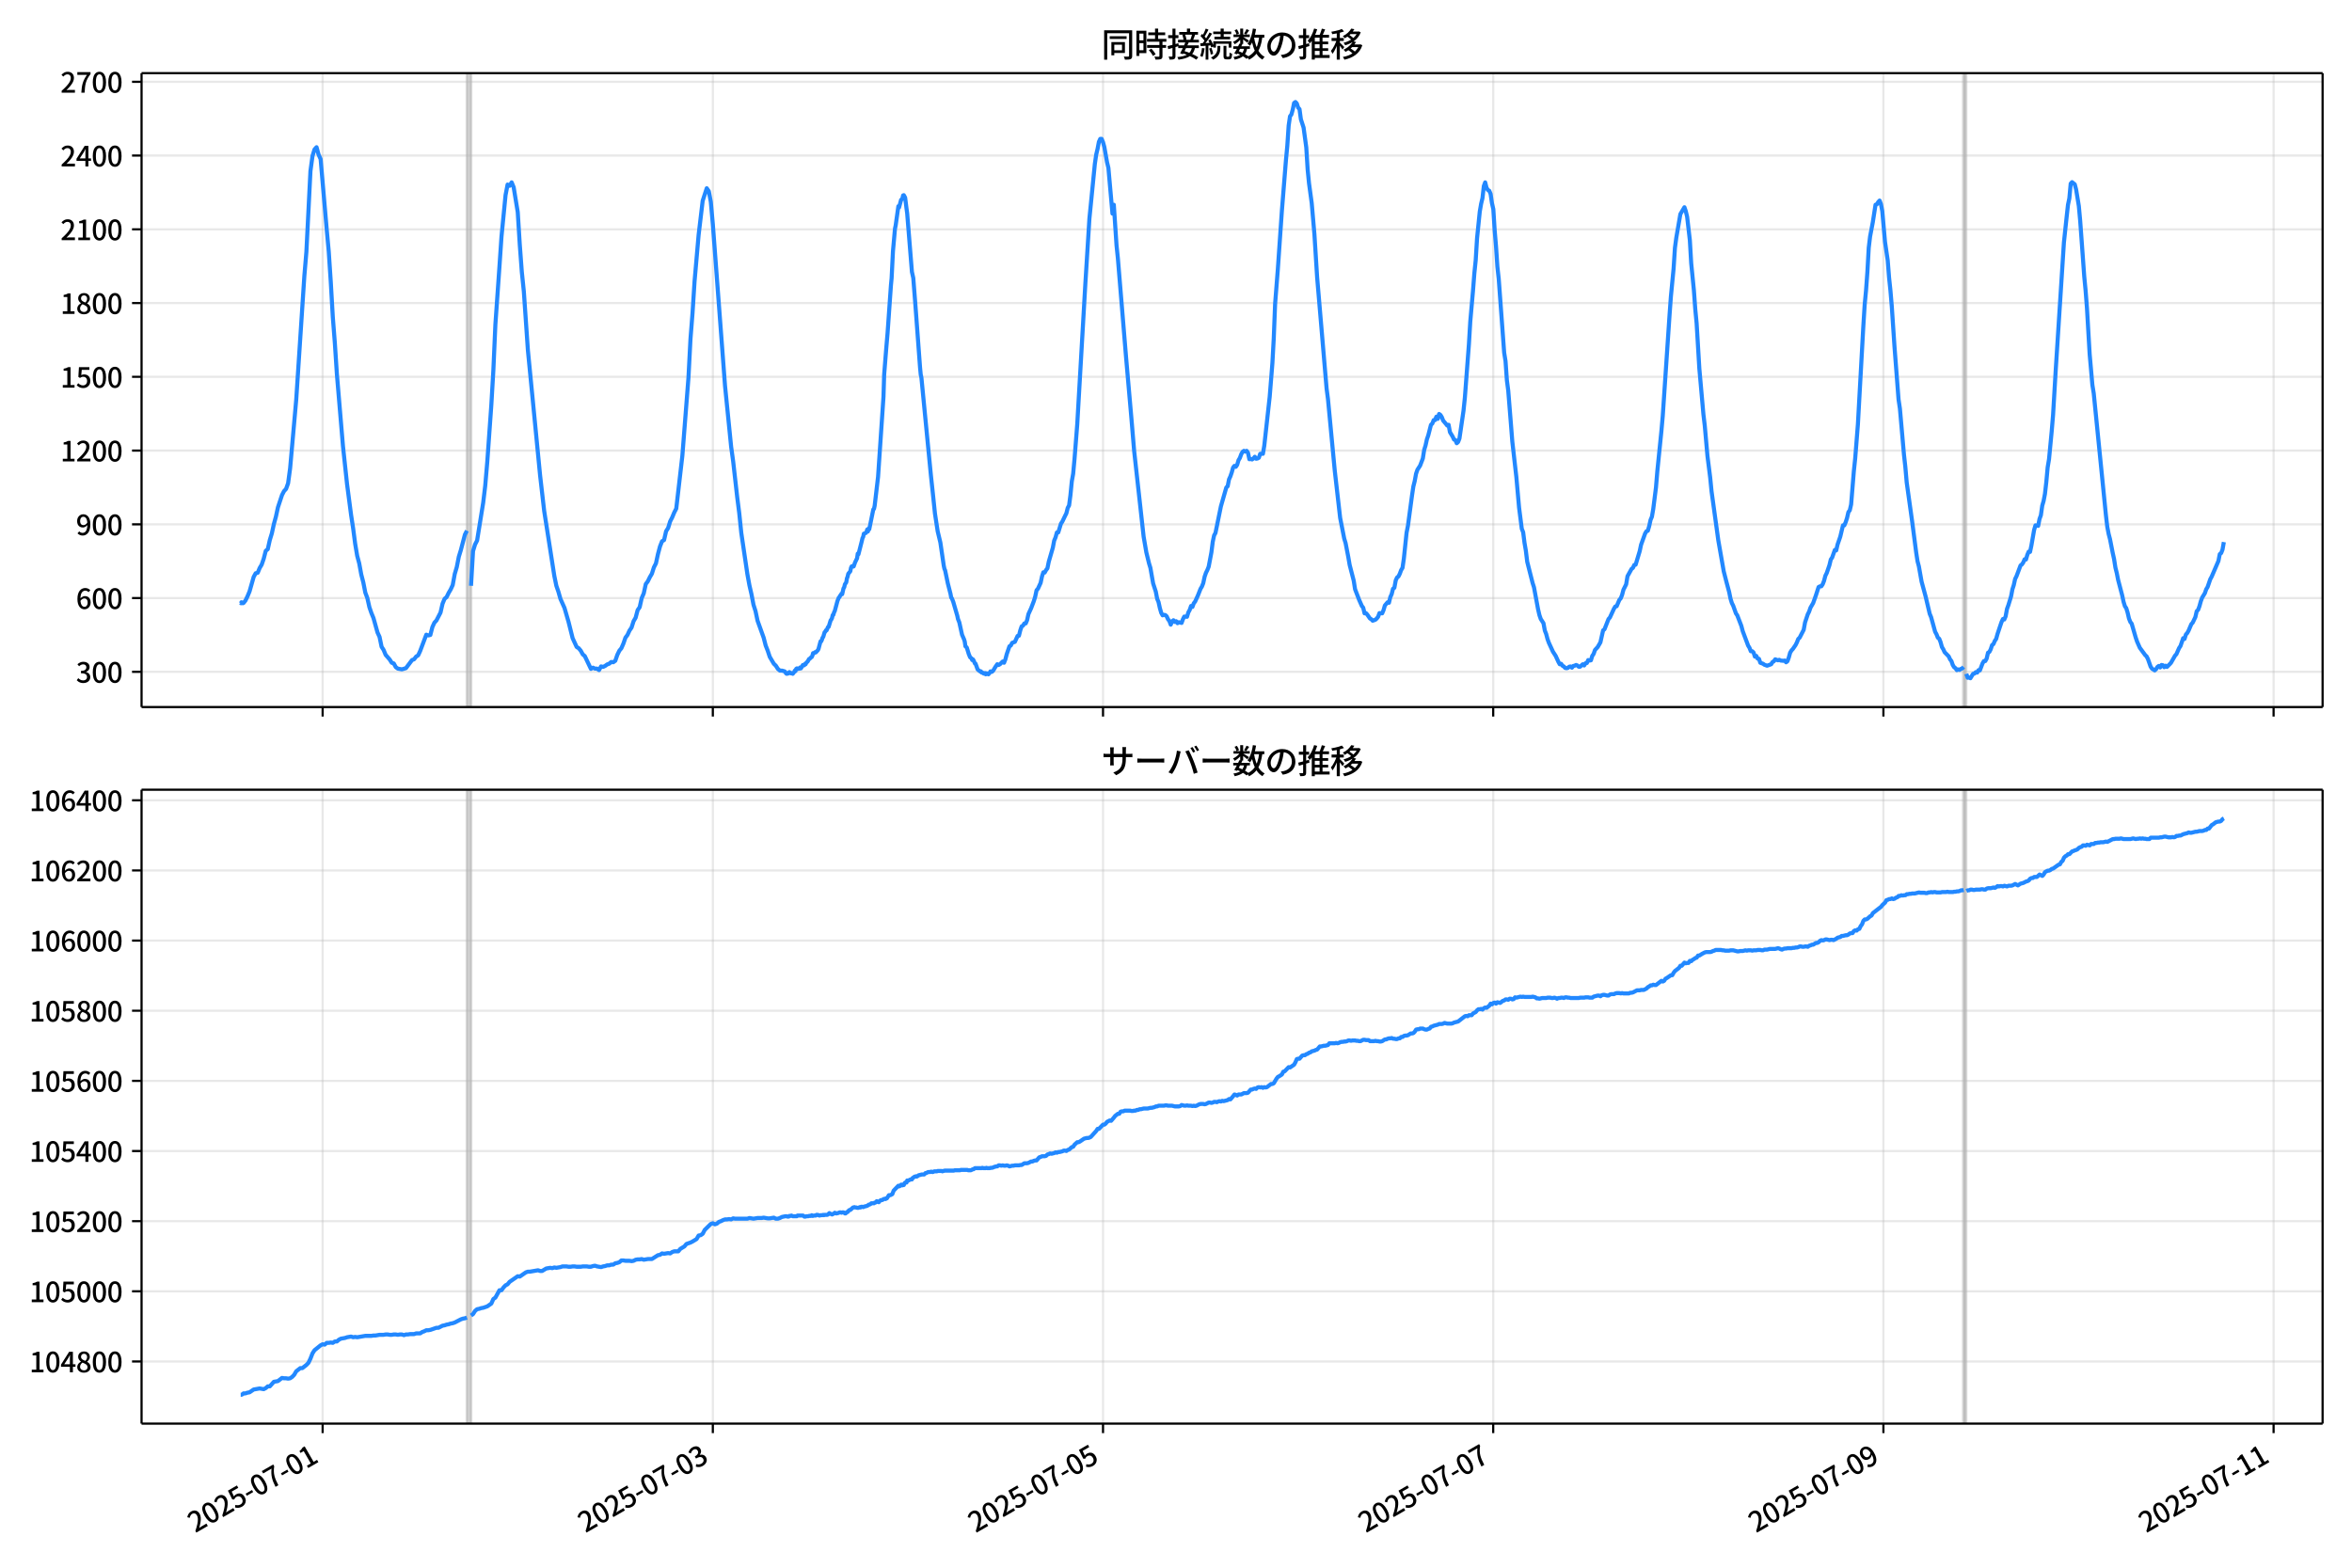 <!DOCTYPE svg  PUBLIC '-//W3C//DTD SVG 1.1//EN'  'http://www.w3.org/Graphics/SVG/1.1/DTD/svg11.dtd'>
<svg version="1.1" viewBox="0 0 864 576" xmlns="http://www.w3.org/2000/svg" xmlns:xlink="http://www.w3.org/1999/xlink">
 <defs>
  <style type="text/css">*{stroke-linejoin: round; stroke-linecap: butt}</style>
 </defs>
 <g id="aa">
  <g id="ab">
   <path d="m0 576h864v-576h-864z" fill="#fff"/>
  </g>
  <g id="ac">
   <g id="ad">
    <path d="m52 259.78h801.2v-232.9h-801.2z" fill="#fff"/>
   </g>
   <g id="ae">
    <path d="m171.53 259.78h1.493v-232.9h-1.493z" clip-path="url(#c)" fill="#808080" opacity=".3" stroke="#808080"/>
   </g>
   <g id="af">
    <path d="m721.23 259.78h.995v-232.9h-.995z" clip-path="url(#c)" fill="#808080" opacity=".3" stroke="#808080"/>
   </g>
   <g id="ag">
    <g id="ah">
     <g id="ai">
      <path d="m118.52 259.78v-232.9" clip-path="url(#c)" fill="none" stroke="#b0b0b0" stroke-linecap="square" stroke-opacity=".3" stroke-width=".8"/>
     </g>
     <g id="aj">
      <defs>
       <path id="h" d="m0 0v3.5" stroke="#000" stroke-width=".8"/>
      </defs>
      <use x="118.521" y="259.778" stroke="#000000" stroke-width=".8" xlink:href="#h"/>
     </g>
    </g>
    <g id="ak">
     <g id="al">
      <path d="m261.86 259.78v-232.9" clip-path="url(#c)" fill="none" stroke="#b0b0b0" stroke-linecap="square" stroke-opacity=".3" stroke-width=".8"/>
     </g>
     <g id="am">
      <use x="261.856" y="259.778" stroke="#000000" stroke-width=".8" xlink:href="#h"/>
     </g>
    </g>
    <g id="an">
     <g id="ao">
      <path d="m405.19 259.78v-232.9" clip-path="url(#c)" fill="none" stroke="#b0b0b0" stroke-linecap="square" stroke-opacity=".3" stroke-width=".8"/>
     </g>
     <g id="ap">
      <use x="405.191" y="259.778" stroke="#000000" stroke-width=".8" xlink:href="#h"/>
     </g>
    </g>
    <g id="aq">
     <g id="ar">
      <path d="m548.53 259.78v-232.9" clip-path="url(#c)" fill="none" stroke="#b0b0b0" stroke-linecap="square" stroke-opacity=".3" stroke-width=".8"/>
     </g>
     <g id="as">
      <use x="548.526" y="259.778" stroke="#000000" stroke-width=".8" xlink:href="#h"/>
     </g>
    </g>
    <g id="at">
     <g id="au">
      <path d="m691.86 259.78v-232.9" clip-path="url(#c)" fill="none" stroke="#b0b0b0" stroke-linecap="square" stroke-opacity=".3" stroke-width=".8"/>
     </g>
     <g id="av">
      <use x="691.861" y="259.778" stroke="#000000" stroke-width=".8" xlink:href="#h"/>
     </g>
    </g>
    <g id="aw">
     <g id="ax">
      <path d="m835.2 259.78v-232.9" clip-path="url(#c)" fill="none" stroke="#b0b0b0" stroke-linecap="square" stroke-opacity=".3" stroke-width=".8"/>
     </g>
     <g id="ay">
      <use x="835.196" y="259.778" stroke="#000000" stroke-width=".8" xlink:href="#h"/>
     </g>
    </g>
   </g>
   <g id="az">
    <g id="ba">
     <g id="bb">
      <path d="m52 246.84h801.2" clip-path="url(#c)" fill="none" stroke="#b0b0b0" stroke-linecap="square" stroke-opacity=".3" stroke-width=".8"/>
     </g>
     <g id="bc">
      <defs>
       <path id="d" d="m0 0h-3.5" stroke="#000" stroke-width=".8"/>
      </defs>
      <use x="52" y="246.843" stroke="#000000" stroke-width=".8" xlink:href="#d"/>
     </g>
     <g id="bd">
      <!-- 300 -->
      <g transform="translate(27.9 250.83) scale(.1 -.1)">
       <defs>
        <path id="r" transform="scale(.016)" d="m1715-90q-371 0-656 90t-503 240q-217 150-377 323l359 474q211-205 479-359 269-153 634-153 269 0 467 92 199 93 311 266t112 423q0 256-125 451t-429 300q-304 106-835 106v551q467 0 732 105 266 106 384 291 119 186 119 423 0 307-192 489-192 183-531 183-269 0-503-119-233-118-438-316l-384 460q282 256 614 413 333 157 737 157 422 0 748-144 327-144 512-413 186-269 186-659 0-403-221-685-221-281-592-422v-26q269-70 490-227t349-400 128-557q0-422-215-726-214-304-573-468-358-163-787-163z"/>
        <path id="a" transform="scale(.016)" d="m1830-90q-460 0-806 275-346 276-535 823-188 547-188 1366 0 820 188 1357 189 538 535 803 346 266 806 266 461 0 800-269 340-269 528-803 189-534 189-1354 0-819-189-1366-188-547-528-823-339-275-800-275zm0 589q237 0 422 185 186 186 288 599 103 413 103 1091 0 679-103 1082-102 403-288 582-185 180-422 180-236 0-422-180-186-179-292-582-105-403-105-1082 0-678 105-1091 106-413 292-599 186-185 422-185z"/>
       </defs>
       <use xlink:href="#r"/>
       <use transform="translate(57)" xlink:href="#a"/>
       <use transform="translate(114)" xlink:href="#a"/>
      </g>
     </g>
    </g>
    <g id="be">
     <g id="bf">
      <path d="m52 219.75h801.2" clip-path="url(#c)" fill="none" stroke="#b0b0b0" stroke-linecap="square" stroke-opacity=".3" stroke-width=".8"/>
     </g>
     <g id="bg">
      <use x="52" y="219.745" stroke="#000000" stroke-width=".8" xlink:href="#d"/>
     </g>
     <g id="bh">
      <!-- 600 -->
      <g transform="translate(27.9 223.73) scale(.1 -.1)">
       <defs>
        <path id="k" transform="scale(.016)" d="m1971-90q-339 0-634 144-294 144-518 435-224 292-352 733-128 442-128 1044 0 678 147 1161 148 483 397 784 250 301 570 445t665 144q397 0 688-147 292-147 490-359l-403-448q-128 154-327 253-198 99-409 99-307 0-567-182-259-182-413-605-153-422-153-1145 0-608 115-1002t326-589q212-195 493-195 212 0 375 121 163 122 259 343t96 522q0 300-90 511-89 212-259 320-169 109-419 109-211 0-451-134t-458-461l-25 538q134 192 313 323t374 201q196 71 375 71 397 0 694-163 298-163 467-490 170-326 170-825 0-468-195-817-195-348-512-544-317-195-701-195z"/>
       </defs>
       <use xlink:href="#k"/>
       <use transform="translate(57)" xlink:href="#a"/>
       <use transform="translate(114)" xlink:href="#a"/>
      </g>
     </g>
    </g>
    <g id="bi">
     <g id="bj">
      <path d="m52 192.65h801.2" clip-path="url(#c)" fill="none" stroke="#b0b0b0" stroke-linecap="square" stroke-opacity=".3" stroke-width=".8"/>
     </g>
     <g id="bk">
      <use x="52" y="192.647" stroke="#000000" stroke-width=".8" xlink:href="#d"/>
     </g>
     <g id="bl">
      <!-- 900 -->
      <g transform="translate(27.9 196.63) scale(.1 -.1)">
       <defs>
        <path id="q" transform="scale(.016)" d="m1562-90q-410 0-708 150-297 151-502 356l403 461q141-160 346-256t422-96q224 0 425 102 202 103 352 333 151 230 237 614 87 384 87 941 0 589-115 970t-323 563-496 182q-205 0-372-118-166-118-262-336t-96-525q0-301 86-512 87-211 259-323 173-112 417-112 224 0 460 141 237 141 448 461l32-544q-134-180-313-314t-371-208-384-74q-391 0-689 166-297 167-467 496-169 330-169 823 0 467 195 816t515 541 698 192q339 0 636-138 298-137 519-419 221-281 349-710t128-1018q0-691-141-1187t-391-807q-249-310-563-461-313-150-652-150z"/>
       </defs>
       <use xlink:href="#q"/>
       <use transform="translate(57)" xlink:href="#a"/>
       <use transform="translate(114)" xlink:href="#a"/>
      </g>
     </g>
    </g>
    <g id="bm">
     <g id="bn">
      <path d="m52 165.55h801.2" clip-path="url(#c)" fill="none" stroke="#b0b0b0" stroke-linecap="square" stroke-opacity=".3" stroke-width=".8"/>
     </g>
     <g id="bo">
      <use x="52" y="165.549" stroke="#000000" stroke-width=".8" xlink:href="#d"/>
     </g>
     <g id="bp">
      <!-- 1200 -->
      <g transform="translate(22.2 169.53) scale(.1 -.1)">
       <defs>
        <path id="f" transform="scale(.016)" d="m544 0v608h1037v3277h-845v467q333 58 579 147 247 90 451 218h557v-4109h915v-608h-2694z"/>
        <path id="e" transform="scale(.016)" d="m282 0v429q697 621 1164 1136 468 515 701 956 234 442 234 826 0 256-87 451-86 196-262 301-176 106-445 106-275 0-506-151-230-150-422-368l-416 410q301 333 637 518 336 186 803 186 429 0 749-176t496-493 176-745q0-455-224-919t-615-935q-390-470-889-950 186 20 394 36t374 16h1184v-634h-3046z"/>
       </defs>
       <use xlink:href="#f"/>
       <use transform="translate(57)" xlink:href="#e"/>
       <use transform="translate(114)" xlink:href="#a"/>
       <use transform="translate(171)" xlink:href="#a"/>
      </g>
     </g>
    </g>
    <g id="bq">
     <g id="br">
      <path d="m52 138.45h801.2" clip-path="url(#c)" fill="none" stroke="#b0b0b0" stroke-linecap="square" stroke-opacity=".3" stroke-width=".8"/>
     </g>
     <g id="bs">
      <use x="52" y="138.451" stroke="#000000" stroke-width=".8" xlink:href="#d"/>
     </g>
     <g id="bt">
      <!-- 1500 -->
      <g transform="translate(22.2 142.44) scale(.1 -.1)">
       <defs>
        <path id="g" transform="scale(.016)" d="m1715-90q-365 0-653 90t-506 237q-217 147-383 307l352 480q134-134 294-246t361-183q202-70 452-70 262 0 473 118 212 119 333 346 122 227 122 541 0 460-247 716-246 256-649 256-224 0-384-64t-365-198l-365 237 141 2240h2387v-627h-1747l-109-1204q154 77 307 118 154 42 340 42 397 0 723-160t518-490q192-329 192-847 0-519-224-887t-586-560q-361-192-777-192z"/>
       </defs>
       <use xlink:href="#f"/>
       <use transform="translate(57)" xlink:href="#g"/>
       <use transform="translate(114)" xlink:href="#a"/>
       <use transform="translate(171)" xlink:href="#a"/>
      </g>
     </g>
    </g>
    <g id="bu">
     <g id="bv">
      <path d="m52 111.35h801.2" clip-path="url(#c)" fill="none" stroke="#b0b0b0" stroke-linecap="square" stroke-opacity=".3" stroke-width=".8"/>
     </g>
     <g id="bw">
      <use x="52" y="111.353" stroke="#000000" stroke-width=".8" xlink:href="#d"/>
     </g>
     <g id="bx">
      <!-- 1800 -->
      <g transform="translate(22.2 115.34) scale(.1 -.1)">
       <defs>
        <path id="m" transform="scale(.016)" d="m1830-90q-441 0-787 163-345 164-547 448-202 285-202 650 0 314 122 557t314 419 403 291v32q-256 186-442 458-185 272-185 643 0 365 176 640t480 425q304 151 694 151 410 0 704-160t457-439q164-278 164-649 0-237-96-448t-234-381q-137-169-291-278v-32q218-115 397-285 179-169 288-406t109-557q0-346-189-628-189-281-532-448-342-166-803-166zm314 2708q205 198 310 419 106 221 106 464 0 211-83 384t-247 272q-163 99-393 99-288 0-480-183-192-182-192-502 0-256 134-429 135-172 359-294t486-230zm-294-2170q236 0 418 89 183 90 285 253 103 164 103 388 0 211-90 367-89 157-246 272-157 116-368 215t-454 195q-244-173-398-426-153-252-153-553 0-237 118-416 119-179 324-282 205-102 461-102z"/>
       </defs>
       <use xlink:href="#f"/>
       <use transform="translate(57)" xlink:href="#m"/>
       <use transform="translate(114)" xlink:href="#a"/>
       <use transform="translate(171)" xlink:href="#a"/>
      </g>
     </g>
    </g>
    <g id="by">
     <g id="bz">
      <path d="m52 84.255h801.2" clip-path="url(#c)" fill="none" stroke="#b0b0b0" stroke-linecap="square" stroke-opacity=".3" stroke-width=".8"/>
     </g>
     <g id="ca">
      <use x="52" y="84.255" stroke="#000000" stroke-width=".8" xlink:href="#d"/>
     </g>
     <g id="cb">
      <!-- 2100 -->
      <g transform="translate(22.2 88.241) scale(.1 -.1)">
       <use xlink:href="#e"/>
       <use transform="translate(57)" xlink:href="#f"/>
       <use transform="translate(114)" xlink:href="#a"/>
       <use transform="translate(171)" xlink:href="#a"/>
      </g>
     </g>
    </g>
    <g id="cc">
     <g id="cd">
      <path d="m52 57.157h801.2" clip-path="url(#c)" fill="none" stroke="#b0b0b0" stroke-linecap="square" stroke-opacity=".3" stroke-width=".8"/>
     </g>
     <g id="ce">
      <use x="52" y="57.157" stroke="#000000" stroke-width=".8" xlink:href="#d"/>
     </g>
     <g id="cf">
      <!-- 2400 -->
      <g transform="translate(22.2 61.143) scale(.1 -.1)">
       <defs>
        <path id="l" transform="scale(.016)" d="m2170 0v3072q0 192 12 457 13 266 20 458h-26q-90-179-183-365-92-185-195-364l-921-1415h2579v-576h-3328v493l1875 2957h858v-4717h-691z"/>
       </defs>
       <use xlink:href="#e"/>
       <use transform="translate(57)" xlink:href="#l"/>
       <use transform="translate(114)" xlink:href="#a"/>
       <use transform="translate(171)" xlink:href="#a"/>
      </g>
     </g>
    </g>
    <g id="cg">
     <g id="ch">
      <path d="m52 30.059h801.2" clip-path="url(#c)" fill="none" stroke="#b0b0b0" stroke-linecap="square" stroke-opacity=".3" stroke-width=".8"/>
     </g>
     <g id="ci">
      <use x="52" y="30.059" stroke="#000000" stroke-width=".8" xlink:href="#d"/>
     </g>
     <g id="cj">
      <!-- 2700 -->
      <g transform="translate(22.2 34.045) scale(.1 -.1)">
       <defs>
        <path id="j" transform="scale(.016)" d="m1235 0q32 646 109 1187t224 1024 384 941 576 938h-2208v627h3027v-455q-409-512-665-989-256-476-397-969t-205-1053-90-1251h-755z"/>
       </defs>
       <use xlink:href="#e"/>
       <use transform="translate(57)" xlink:href="#j"/>
       <use transform="translate(114)" xlink:href="#a"/>
       <use transform="translate(171)" xlink:href="#a"/>
      </g>
     </g>
    </g>
   </g>
   <g id="ck">
    <path d="m88.418 221.46.142.181.125-.361.518.361.264-.09.704-.903.745-1.536.749-1.806 1.519-5.329.743-1.355.748-.181.703-1.716.747-1.265.747-2.168.747-2.89.747-.632.747-3.342.747-2.439.747-3.432.747-2.71.747-3.432 1.493-4.516.747-1.445.747-.813.747-2.078.747-5.51 2.24-25.201 2.986-45.434.747-8.852 1.493-29.717.747-5.51.747-2.439.747-.813.747 2.71.747 1.626 2.24 25.833.747 8.129.747 11.2.747 12.917.747 9.484.747 11.381 2.24 26.556 1.493 13.91 1.493 11.381.747 4.878.747 5.691.747 4.426.747 2.8.747 4.065.747 2.89.747 3.794.747 1.987.747 3.342.747 2.168.747 1.806 1.493 5.329.747 1.626.747 3.613.747 1.174.747 1.806 1.493 1.716.747 1.174.747.271.747 1.355.747.542 1.493.271 1.493-.452 2.24-2.981.747-.271.747-.994.747-.452.747-1.626 2.24-5.962.747.271.747-.181.747-2.89.747-1.626.747-.813 1.493-2.89.747-3.252.747-1.806.747-.632.747-1.536.747-1.265.747-1.626.747-4.065.747-2.529.747-3.794.747-2.439 1.493-5.691.747-1.445m1.493 20.233.747-12.736.747-2.439.747-1.445 2.24-13.91.747-6.232.747-8.671 1.493-20.956.747-12.736.747-16.891 1.493-21.227.747-11.02 1.493-15.265.747-3.884.747.452.747-1.265.747 1.806 1.493 9.123.747 11.923.747 10.026.747 7.226 1.493 21.588 4.479 45.976 1.493 13.007 3.733 23.937.747 3.613.747 2.168.747 2.619 1.493 3.342 1.493 5.149 1.493 5.962 1.493 3.252.747.452.747.903.747 1.355.747.632 2.24 4.697.747-.452.747.361h.747l.747.542.747-1.355.747.181.747-.361.747-.542.747-.271.747-.632.747.09.747-.542.747-2.168.747-1.536.747-.903.747-1.716.747-2.168.747-.994.747-1.626.747-1.084.747-2.349.747-1.265.747-2.8.747-1.084.747-3.342.747-1.716.747-3.432.747-.994.747-1.536.747-1.265.747-2.349.747-1.445.747-3.432.747-2.8.747-1.897.747-.452.747-3.252.747-1.174.747-2.439.747-1.445.747-1.806.747-1.445 2.24-19.42 2.24-28.633.747-14.272.747-9.484.747-11.652 1.493-17.072 1.493-12.555 1.493-4.607.747 1.084.747 3.884.747 8.31 4.479 59.344 2.24 22.311.747 5.42 1.493 13.188.747 5.871.747 7.226 2.24 15.175.747 4.065.747 3.252.747 3.884.747 2.349.747 3.523 2.24 6.232.747 2.89.747 1.897.747 2.258 1.493 2.529.747.723.747 1.174.747.632h.747l.995.271.249.271.249.452.249.181.498-.09.498-.542.498.452.249-.09.498.271.498-.632.249-.542.249.181.249-.813.249-.181h.249l.249.181.249-.181.249.09.249-.452.249.361.747-1.265.249.181.249-.09.249-.452.249.09.249-.542.498-.452.498-.903.249-.09.498-.542.249-.09.249-.542.249-.903.249.09.498-.452.249.09.747-.813.249-.452.747-2.8h.249l.249-.542.249-.813.249-.271.498-1.716.249-.181.249-.542h.249l.498-1.174.249-.09.747-2.439.249-.271.249-.542.249-1.084.249-.09.249-.903.249-.452.995-3.703.498-1.265.249-.181.249-.542.249-.271.249-.452.249.181.498-2.168.249-.361.249-1.084.498-.723.249-1.445.249-.632.249-1.084.747-.903.249-1.265.249-.542.249-.09.249.181.249-.09.498-1.445.747-1.536.249-1.716.249.271 1.244-4.878.249-1.084.249-.452.249-1.174.747-.271.249-.452.249-.813.249.723.249-1.084.249.271 1.493-7.316.249-.181.249-1.174 1.244-10.568 1.991-29.446.249-8.129.747-9.394.498-5.781 1.244-17.614.249-2.619.498-9.936.747-8.31.249-1.174.995-7.045.249.452.747-2.8.249-.181.249-.361.249-1.084.249-.09.498.903.498 3.974.249 1.806 1.742 21.498.498 2.258.747 9.484 1.742 23.395.249 2.619.249 1.084 3.484 35.86.747 6.955.747 7.136.995 6.503.995 4.155 1.244 8.491.249 1.174.249.542.995 4.787.995 3.884.249 1.355.249.271.498 1.265 1.493 5.149.249 1.174.498 1.265.995 4.516.747 1.716.249.813.249 1.716.498.452.747 2.439.498 1.174.498.361.249.632.249-.271.249.361.498 1.174.249.09.747 2.078.498.452.249.09.249.271.249-.09.249.452.498.09.249.271.498-.181.249.452.249-.361.747.361.498-.632.249-.452.498.181.498-.452.747-1.265.747-1.084.498.271.498-.271.995-.994.498.452.498-1.265.498-1.897.995-2.89.498-.271.498-.994.995-.361.995-2.168.498-.09.498-1.987.498-1.445.498-.271.498-.813h.498l.498-1.174.498-2.258.995-2.168.995-2.619.498-1.626.498-2.349.498-.542.995-2.168.498-2.349.498-1.536.498.09.498-.903.498-.632.498-2.439 1.493-5.149.498-2.619.498-1.174.498-1.806h.498l.995-3.252.498-.723.995-2.078.498-.994.498-1.987.498-.903.498-3.794.498-5.058.498-2.8.498-5.42.995-12.646 2.986-51.757 1.493-23.937 1.991-20.052.498-3.432.498-2.078.498-2.619.498-1.084h.498l.498 1.174.498 1.806.995 5.6.498 2.078 1.493 16.801.498-3.252.995 14.904.498 4.787 2.986 36.131 1.991 22.762.995 11.833 3.484 31.524.995 5.781.995 4.065.498 1.626.995 5.691.995 3.071.498 2.619.498 1.174.498 2.258.498 1.716.498.903.498-.181.498.09.498.452.498 1.084.498.632.498 1.355.498-1.174.498-.452.498.632.498-.271.498.723.498-.361.995.271.498-1.355.498-.994.995.09.498-1.626.498-.903.498-1.445.498.361.498-1.355.498-.632.995-2.168.995-2.529.498-.813.498-1.265.498-2.349.498-1.445.498-.994.498-1.265.995-5.239.498-3.884.498-2.349.498-.903 1.991-9.755 1.991-6.955.498-.452.498-2.529.498-1.084.498-1.445.498-1.806.498-.632.498.361.498-.723.498-1.716.498-.813.498-1.355.498-.903.498-.361.498.271.498-.271.498.723.498 2.349.498-.09.498.181.498-.361.498-.632.498.723.498-.09.498-.271.498-1.445h.995l.498-2.981 1.991-17.975.995-12.375.498-9.123.498-12.646.995-12.646 1.493-21.588 1.493-18.607.498-5.239.498-7.407.498-3.432.498-.632.498-1.806.498-2.439.498-.361.498.542.498 1.536.498.542.498 3.703.995 3.071.995 7.316.498 8.039.498 5.058.995 7.316.995 11.471.995 15.807 3.484 40.918.498 3.794 2.489 26.285 1.991 17.433 1.493 7.587.498 1.626.995 5.149.498 2.89 1.493 5.781.498 3.161 1.493 3.884.995 2.258.498.632.498 2.078.498-.09.498.542.995 1.445.498.271.498.542.995-.361.498-.452.498-.632.498-1.355.995.09.498-1.174.498-1.716.995-1.174.498.181.498-2.078.498-1.084.498-1.987.498-.361.498-2.71.498-1.084.498-.361.498-.994.498-1.355.498-.813.498-3.432.995-9.484.498-2.529 1.493-11.11.498-3.342.498-1.987.498-2.71.498-1.445.995-1.536.995-2.619.498-3.161.498-1.626.498-2.258.498-1.445.995-3.884.498-.452.498-1.265h.498l.498-1.265.498.813.498-1.806.498.361.498.813.498 1.265.995 1.174.498.632.498-.271.498 2.71.995 1.626.498 1.084.498.181.498 1.174.498-.452.498-1.265 1.493-10.207.498-4.787 1.493-19.691.498-8.31.995-11.291.498-6.413.498-4.787.498-8.129.995-9.755.498-2.89.498-2.078.498-4.426.498-1.355.498 1.987.498.813.498.271.498 1.174.498 3.432.498 2.168.498 7.858.498 5.871.498 7.407.498 4.516 1.991 27.098.498 3.071.498 7.045.498 3.794.995 12.375.498 6.323 1.493 13.097.995 11.2.995 7.768.498 1.265.498 3.884.498 2.89.498 4.065 1.991 7.858.498 1.536 1.493 8.039.498 2.168.498 1.445.995 1.536.498 2.71.498 1.265.498 1.897.498 1.355 1.493 3.252.995 1.536.995 2.168.498.903.498-.181.498.723.498.271.498.542.498.09.498-.09.498-.452.498-.09.498.452.498-.632.498-.09.498-.271.498.181.498.452h.498l.995-.903.498.452.498-.813.498-.09.498-1.084.498.181.498-.09.498-1.626.498-.723.498-1.445.995-1.084.995-1.716.995-4.426.498-.361 1.493-3.794.498-.542 1.493-3.252.498-.813.498-.09.995-2.349.498-.542.498-1.265.498-1.897.995-1.987.498-2.981.995-1.806.498-.903.498-.361.498-1.084.498-.09 1.493-4.968.498-2.349 1.493-4.155.498-.813.498-.181.498-1.716.498-2.258.498-1.174.498-2.89.995-7.858.498-5.962 1.493-14.723.498-5.6 2.489-36.944.498-6.865.995-10.297.498-7.678.498-3.703 1.493-8.671 1.493-2.529.498 1.445.498 2.078.995 8.581.498 8.491.995 10.026.498 6.865.498 5.149.995 16.62 1.493 16.801.498 4.155.995 11.2.995 7.858.498 5.058 2.489 18.065 1.991 11.381.995 3.884.995 3.703.498 2.439.498 1.626.498.994.995 2.8.498.723 1.493 3.884.498 1.897 1.991 5.329.498.813.498 1.265h.498l.498.452.498 1.536.498-.271.498.994.498.09.498 1.445.995.361.498.361.995.361 1.493-.542.498-.813.498-.271.498-.723.995.361.498-.181.498.271.995.09.498-.09.498.632.498-.361.498-1.355.498-1.806.498-.813.498-.542.995-1.445.498-.994.498-1.265.498-.452 1.493-2.89.498-2.71.995-2.981.498-.994.498-1.445.995-1.716.995-2.8.995-3.071.498-.271h.498l.498-.723.498-1.265.498-1.897.498-.994.995-2.89.498-2.078.498-.723.995-2.8.498.181.498-2.168.995-2.89.995-4.155h.498l.498-1.174.498-1.536.498-2.168.498-.632.498-2.168.995-12.194.498-4.697.995-12.555 1.991-35.95.498-7.949.498-5.239.498-6.774.498-8.942.498-4.155.995-5.239.995-6.413.498-.181.498-.813.498-.542.498 1.265.498 2.619.995 11.291.995 6.774.498 6.323.498 4.697.498 5.871.995 14.814 1.493 19.42.498 3.342 1.493 16.981.498 4.426.498 5.691 1.991 14.272 1.493 11.471.498 3.252.498 1.897.995 5.6 1.493 5.51 1.493 6.323.498 1.174 1.493 5.42.498.903.498 1.265.498.361.498 1.265.498 1.806.498.813.498 1.084 1.493 1.536.498 1.084.498.632.498 1.445.498.813.498.361.498.723.498-.271.498.181.498-.361.498-.181.498-.542m.995 2.529.498 1.445.498-.09.498.271.995-1.626.498-.09.498-.542.498.181.498-.903.498.09.995-2.619.498-.813h.498l.498-.903.498-2.168.498-.271.498-.994.498-1.536.498-.361.498-1.174.498-.723.498-1.806.995-2.981.498-1.445.498-1.084.498.181.498-1.174.498-2.71.498-1.355.995-3.252.498-2.619.498-1.536.498-2.258.498-.994 1.493-3.974.498-.361.498-.723.498-1.174.498.09.498-1.716.498-1.174.498.09.498-2.349.995-5.691.498-1.716.995.181.498-2.529.498-1.355.498-3.523.498-1.716.498-2.619.498-4.336.498-5.42.498-2.981.995-10.388.498-5.962.995-16.801 2.986-46.518.995-9.304.498-4.516.498-2.349.498-5.42.498-.542.995.813.498 1.897.995 6.052.498 5.42.995 13.639.498 6.865.498 5.149.498 6.413.995 16.981.995 11.291.498 3.071 4.479 44.802.498 4.245.498 2.619.498 1.897.995 5.058.498 2.258.498 3.161.498 1.987.498 2.529 1.493 5.691.498 2.349.498 1.626.498.723.498 1.626.498 2.168.498 1.265.498.632 1.493 5.149.498 1.445.995 2.258 1.991 2.71.498.452.498.994.995 2.8.498.723.995.632.498-.452.498-.813.498-.361.498.542.498-.903.498.09.498.723.498-.542.498.452.995-.994.498-.542 1.493-2.619.498-.542.995-2.258.498-.723.995-2.89.498.271.498-1.626.498-.542.498-.903.995-2.349.498-.542.995-2.078.498-2.168.498-.452.498-1.355.498-1.806.498-1.355.995-1.626.498-1.445.498-.813.995-2.89.498-.903 2.489-5.781.498-2.529.498-.361.498-1.265.498-2.8v0" clip-path="url(#c)" fill="none" stroke="#28f" stroke-linecap="square" stroke-width="1.5"/>
   </g>
   <g id="cl">
    <path d="m52 259.78v-232.9" fill="none" stroke="#000" stroke-linecap="square" stroke-width=".8"/>
   </g>
   <g id="cm">
    <path d="m853.2 259.78v-232.9" fill="none" stroke="#000" stroke-linecap="square" stroke-width=".8"/>
   </g>
   <g id="cn">
    <path d="m52 259.78h801.2" fill="none" stroke="#000" stroke-linecap="square" stroke-width=".8"/>
   </g>
   <g id="co">
    <path d="m52 26.88h801.2" fill="none" stroke="#000" stroke-linecap="square" stroke-width=".8"/>
   </g>
   <g id="cp">
    <!-- 同時接続数の推移 -->
    <g transform="translate(404.6 20.88) scale(.12 -.12)">
     <defs>
      <path id="x" transform="scale(.016)" d="m1587 3936h3232v-518h-3232v518zm320-1114h557v-2534h-557v2534zm301 0h2291v-2086h-2291v512h1734v1069h-1734v505zm-1683 2260h5113v-570h-4524v-5056h-589v5626zm4768 0h595v-4896q0-250-67-397t-227-218q-160-77-426-96t-675-19q-13 83-45 192t-77 218q-45 108-89 185 281-13 527-13 247 0 330 0 83 7 118 42 36 35 36 112v4890z"/>
      <path id="v" transform="scale(.016)" d="m2714 4672h3238v-525h-3238v525zm-244-1235h3712v-538h-3712v538zm20-1184h3635v-531h-3635v531zm1523 3155h595v-2310h-595v2310zm832-2451h589v-2823q0-230-61-364-61-135-227-199-167-70-423-86t-633-16q-20 121-78 285-57 163-121 284 275-6 509-9t310-3q77 6 106 28 29 23 29 93v2810zm-2023-1677 487 282q153-160 313-352t294-381q135-189 206-343l-519-313q-64 153-189 348-124 196-278 394-154 199-314 365zm-2086 3718h1619v-4281h-1619v544h1056v3187h-1056v550zm32-1843h1293v-537h-1293v537zm-320 1843h563v-4832h-563v4832z"/>
      <path id="w" transform="scale(.016)" d="m3866 5408h614v-870h-614v870zm-1479-653h3597v-518h-3597v518zm-230-1485h4e3v-518h-4e3v518zm825 922 519 102q64-160 121-342 58-182 96-352 39-170 45-304l-544-128q-6 134-42 313-35 180-83 365-48 186-112 346zm1856 109 589-71q-96-275-202-557-105-281-195-486l-518 77q58 147 122 329 64 183 118 372t86 336zm-2643-2106h3943v-518h-3943v518zm1408 685 602-115q-167-371-362-784t-390-797-362-685l-525 179q160 288 346 666t368 784 323 752zm-659-2157 358 403q352-102 733-240 381-137 752-304 371-166 697-336 327-169 558-329l-384-461q-218 160-532 336-313 176-685 345-371 170-755 323-384 154-742 263zm1894 1114 583-71q-122-550-353-944-230-393-604-662t-922-435q-547-167-1296-269-25 128-93 269-67 141-137 230 678 64 1168 192t819 349q330 221 531 550 202 330 304 791zm-4684 217q396 90 953 240 557 151 1120 311l77-544q-525-154-1053-311-528-156-963-284l-134 588zm121 2093h1965v-563h-1965v563zm819 1248h576v-5229q0-236-51-374t-192-208q-141-77-355-99-214-23-541-16-13 115-64 288t-109 294q205-6 381-6t234 0q64 0 92 28 29 29 29 93v5229z"/>
      <path id="u" transform="scale(.016)" d="m4058 5408h595v-1798h-595v1798zm-1415-563h3443v-499h-3443v499zm231-992h3008v-499h-3008v499zm-224-877h3475v-1203h-531v729h-2432v-729h-512v1203zm1964-877h551v-1881q0-122 22-157 23-35 106-35 25 0 92 0 68 0 135 0t99 0q51 0 83 54t45 224 19 515q90-70 234-131t259-93q-19-429-83-662-64-234-183-326-118-93-316-93-39 0-103 0t-134 0-138 0q-67 0-99 0-237 0-365 64t-176 218q-48 153-48 422v1881zm-1164-6h550v-455q0-243-48-528-48-284-186-579-137-294-409-572-272-279-727-503-70 90-192 208-121 118-230 195 416 205 665 438 250 234 371 474 122 240 164 467 42 228 42 413v442zm-2240 3309 524-192q-121-244-259-503-137-259-275-496t-259-416l-410 173q122 186 246 438 125 253 240 515 116 263 193 481zm716-743 500-230q-224-359-496-756-272-396-548-764-275-368-518-650l-358 205q179 211 377 483 199 272 387 569 189 298 358 592 170 295 298 551zm-1721-665 307 403q166-154 339-340 173-185 320-364t224-327l-326-460q-77 160-218 348-141 189-314 384-172 196-332 356zm1485-832 435 179q128-211 249-458 122-246 215-474 93-227 137-412l-473-211q-32 185-119 422-86 237-201 486-115 250-243 468zm-1530-583q422 26 998 54 576 29 1184 68l7-499q-570-45-1127-84-556-38-992-70l-70 531zm1702-992 436 135q121-276 214-596t118-556l-454-148q-26 237-112 563-86 327-202 602zm-1363 109 499-83q-57-455-163-897-105-441-253-748-51 32-134 73-83 42-170 83-86 42-144 62 148 294 234 697t131 813zm691 627h525v-2861h-525v2861z"/>
      <path id="o" transform="scale(.016)" d="m224 2022h3187v-499h-3187v499zm51 2247h3111v-487h-3111v487zm1127-1735 563-121q-154-320-333-672t-352-679q-173-326-326-582l-532 173q148 243 324 566t345 669q170 346 311 646zm934-832 563-64q-89-480-262-838t-461-614-701-432-976-298q-25 128-99 269t-157 237q659 102 1085 303 426 202 666 554t342 883zm422 3597 519-211q-147-218-298-436-150-217-278-377l-403 186q121 173 252 413 132 240 208 425zm-1203 109h563v-2957h-563v2957zm-1075-320 448 186q134-192 246-420 112-227 157-393l-467-211q-38 172-147 406t-237 432zm1094-1050 397-236q-160-263-400-529-240-265-519-489-278-224-553-378-51 103-141 237-89 135-179 218 269 109 534 294 266 186 493 416 228 231 368 467zm487-204q83-45 246-145 163-99 352-211t346-211 221-150l-327-423q-83 77-230 198-147 122-317 253-170 132-327 250-156 119-259 189l295 250zm1798 396h2311v-556h-2311v556zm115 1178 615-90q-103-640-263-1235t-384-1101q-224-505-512-889-44 57-134 134t-186 157-166 125q275 339 473 796 199 458 340 995 141 538 217 1108zm1223-1510 614-58q-147-1101-445-1940-297-838-813-1443-515-604-1321-1014-26 71-90 177-64 105-134 208-70 102-128 159 742 346 1212 880 471 535 730 1290 260 755 375 1741zm-1005-135q134-851 387-1597 253-745 659-1305 407-560 1002-874-70-57-154-150-83-93-154-189-70-96-121-179-633 371-1056 988-422 618-688 1434-265 816-425 1783l550 89zm-3309-3065 327 416q377-148 754-330 378-182 701-378 324-195 548-368l-416-435q-211 179-519 378-307 198-666 383-358 186-729 334z"/>
      <path id="t" transform="scale(.016)" d="m3686 4378q-64-493-163-1041-99-547-265-1084-192-653-432-1104t-522-688-595-237q-320 0-596 221-275 221-448 621-172 400-172 931 0 537 220 1017 221 480 611 851 391 372 909 583 519 211 1121 211 576 0 1040-186 464-185 793-515 330-329 502-771 173-441 173-941 0-672-278-1194-278-521-816-851-538-329-1318-444l-378 601q166 20 307 42t263 48q307 70 585 217 279 148 496 375 218 227 342 534 125 308 125 692t-122 713q-121 330-358 573-236 243-582 380-346 138-781 138-525 0-935-186-409-185-694-489-284-304-432-656-147-352-147-678 0-365 89-605 90-240 224-355 135-115 276-115t288 144 297 457q151 314 298 800 147 461 246 982 100 522 145 1021l684-12z"/>
      <path id="p" transform="scale(.016)" d="m2995 2925h2893v-519h-2893v519zm0-1280h2893v-519h-2893v519zm-64-1299h3232v-557h-3232v557zm1312 3577h563v-3763h-563v3763zm429 1466 634-141q-154-390-340-794-185-403-339-684l-512 140q103 199 208 458 106 259 195 528 90 269 154 493zm-1472 25 582-147q-153-518-371-1018-217-499-483-931t-573-758q-38 64-109 160-70 96-147 198-77 103-141 160 416 416 733 1034t509 1302zm128-1203h2720v-537h-2720v-4205h-582v4422l313 320h269zm-3174-2157q396 90 953 240 557 151 1120 311l77-544q-525-154-1053-311-528-156-963-284l-134 588zm121 2093h1965v-563h-1965v563zm819 1248h576v-5229q0-236-51-374t-192-208q-141-77-355-99-214-23-541-16-13 115-64 288t-109 294q205-6 381-6t234 0q64 0 92 28 29 29 29 93v5229z"/>
      <path id="n" transform="scale(.016)" d="m4051 5402 595-109q-281-493-729-941t-1107-806q-39 64-106 144t-141 153q-73 74-137 119 608 288 1011 678t614 762zm-77-557h1511v-493h-1863l352 493zm1293 0h109l109 25 384-179q-192-505-496-905t-695-701q-390-301-845-519-454-217-947-358-44 109-137 253t-176 227q448 109 867 294 419 186 777 445 359 259 631 592t419 730v96zm-1990-954 377 307q167-96 336-218 170-121 320-249 151-128 247-237l-397-332q-90 108-237 236t-317 259q-169 132-329 234zm1107-934 595-109q-307-538-803-1031-496-492-1232-876-38 64-102 144t-138 156q-74 77-138 116 455 217 807 483t604 554q253 288 407 563zm-90-589h1460v-506h-1818l358 506zm1268 0h121l109 26 384-167q-192-614-531-1075t-787-794q-448-332-983-553-534-221-1129-355-45 115-132 269-86 153-176 249 551 96 1043 285 493 189 903 473 410 285 714 669t464 883v90zm-2132-1056 410 339q186-102 384-237 198-134 371-275t282-269l-435-371q-103 128-270 272-166 144-361 288t-381 253zm-2150 3533h589v-5376h-589v5376zm-992-1242h2336v-569h-2336v569zm1024-224 365-160q-96-339-231-707-134-368-291-727-157-358-336-672-179-313-365-537-44 128-134 291t-160 272q173 192 339 457 167 266 323 570 157 304 282 618t208 595zm941 1946 416-467q-314-122-695-221-380-99-784-173-403-74-780-131-20 102-71 236-51 135-102 231 358 58 732 138 375 80 711 179t573 208zm-397-2579q58-45 179-170 122-125 266-266 144-140 259-265t160-183l-352-473q-58 102-157 255-99 154-218 317-118 164-227 311-108 147-185 237l275 237z"/>
     </defs>
     <use xlink:href="#x"/>
     <use transform="translate(100)" xlink:href="#v"/>
     <use transform="translate(200)" xlink:href="#w"/>
     <use transform="translate(300)" xlink:href="#u"/>
     <use transform="translate(400)" xlink:href="#o"/>
     <use transform="translate(500)" xlink:href="#t"/>
     <use transform="translate(600)" xlink:href="#p"/>
     <use transform="translate(700)" xlink:href="#n"/>
    </g>
   </g>
  </g>
  <g id="cq">
   <g id="cr">
    <path d="m52 523.06h801.2v-232.9h-801.2z" fill="#fff"/>
   </g>
   <g id="cs">
    <path d="m171.53 523.06h1.493v-232.9h-1.493z" clip-path="url(#b)" fill="#808080" opacity=".3" stroke="#808080"/>
   </g>
   <g id="ct">
    <path d="m721.23 523.06h.995v-232.9h-.995z" clip-path="url(#b)" fill="#808080" opacity=".3" stroke="#808080"/>
   </g>
   <g id="cu">
    <g id="cv">
     <g id="cw">
      <path d="m118.52 523.06v-232.9" clip-path="url(#b)" fill="none" stroke="#b0b0b0" stroke-linecap="square" stroke-opacity=".3" stroke-width=".8"/>
     </g>
     <g id="cx">
      <use x="118.521" y="523.055" stroke="#000000" stroke-width=".8" xlink:href="#h"/>
     </g>
     <g id="cy">
      <!-- 2025-07-01 -->
      <g transform="translate(71.731 563.33) rotate(-30) scale(.1 -.1)">
       <defs>
        <path id="i" transform="scale(.016)" d="m301 1536v544h1689v-544h-1689z"/>
       </defs>
       <use xlink:href="#e"/>
       <use transform="translate(57)" xlink:href="#a"/>
       <use transform="translate(114)" xlink:href="#e"/>
       <use transform="translate(171)" xlink:href="#g"/>
       <use transform="translate(228)" xlink:href="#i"/>
       <use transform="translate(263.7)" xlink:href="#a"/>
       <use transform="translate(320.7)" xlink:href="#j"/>
       <use transform="translate(377.7)" xlink:href="#i"/>
       <use transform="translate(413.4)" xlink:href="#a"/>
       <use transform="translate(470.4)" xlink:href="#f"/>
      </g>
     </g>
    </g>
    <g id="cz">
     <g id="da">
      <path d="m261.86 523.06v-232.9" clip-path="url(#b)" fill="none" stroke="#b0b0b0" stroke-linecap="square" stroke-opacity=".3" stroke-width=".8"/>
     </g>
     <g id="db">
      <use x="261.856" y="523.055" stroke="#000000" stroke-width=".8" xlink:href="#h"/>
     </g>
     <g id="dc">
      <!-- 2025-07-03 -->
      <g transform="translate(215.07 563.33) rotate(-30) scale(.1 -.1)">
       <use xlink:href="#e"/>
       <use transform="translate(57)" xlink:href="#a"/>
       <use transform="translate(114)" xlink:href="#e"/>
       <use transform="translate(171)" xlink:href="#g"/>
       <use transform="translate(228)" xlink:href="#i"/>
       <use transform="translate(263.7)" xlink:href="#a"/>
       <use transform="translate(320.7)" xlink:href="#j"/>
       <use transform="translate(377.7)" xlink:href="#i"/>
       <use transform="translate(413.4)" xlink:href="#a"/>
       <use transform="translate(470.4)" xlink:href="#r"/>
      </g>
     </g>
    </g>
    <g id="dd">
     <g id="de">
      <path d="m405.19 523.06v-232.9" clip-path="url(#b)" fill="none" stroke="#b0b0b0" stroke-linecap="square" stroke-opacity=".3" stroke-width=".8"/>
     </g>
     <g id="df">
      <use x="405.191" y="523.055" stroke="#000000" stroke-width=".8" xlink:href="#h"/>
     </g>
     <g id="dg">
      <!-- 2025-07-05 -->
      <g transform="translate(358.4 563.33) rotate(-30) scale(.1 -.1)">
       <use xlink:href="#e"/>
       <use transform="translate(57)" xlink:href="#a"/>
       <use transform="translate(114)" xlink:href="#e"/>
       <use transform="translate(171)" xlink:href="#g"/>
       <use transform="translate(228)" xlink:href="#i"/>
       <use transform="translate(263.7)" xlink:href="#a"/>
       <use transform="translate(320.7)" xlink:href="#j"/>
       <use transform="translate(377.7)" xlink:href="#i"/>
       <use transform="translate(413.4)" xlink:href="#a"/>
       <use transform="translate(470.4)" xlink:href="#g"/>
      </g>
     </g>
    </g>
    <g id="dh">
     <g id="di">
      <path d="m548.53 523.06v-232.9" clip-path="url(#b)" fill="none" stroke="#b0b0b0" stroke-linecap="square" stroke-opacity=".3" stroke-width=".8"/>
     </g>
     <g id="dj">
      <use x="548.526" y="523.055" stroke="#000000" stroke-width=".8" xlink:href="#h"/>
     </g>
     <g id="dk">
      <!-- 2025-07-07 -->
      <g transform="translate(501.74 563.33) rotate(-30) scale(.1 -.1)">
       <use xlink:href="#e"/>
       <use transform="translate(57)" xlink:href="#a"/>
       <use transform="translate(114)" xlink:href="#e"/>
       <use transform="translate(171)" xlink:href="#g"/>
       <use transform="translate(228)" xlink:href="#i"/>
       <use transform="translate(263.7)" xlink:href="#a"/>
       <use transform="translate(320.7)" xlink:href="#j"/>
       <use transform="translate(377.7)" xlink:href="#i"/>
       <use transform="translate(413.4)" xlink:href="#a"/>
       <use transform="translate(470.4)" xlink:href="#j"/>
      </g>
     </g>
    </g>
    <g id="dl">
     <g id="dm">
      <path d="m691.86 523.06v-232.9" clip-path="url(#b)" fill="none" stroke="#b0b0b0" stroke-linecap="square" stroke-opacity=".3" stroke-width=".8"/>
     </g>
     <g id="dn">
      <use x="691.861" y="523.055" stroke="#000000" stroke-width=".8" xlink:href="#h"/>
     </g>
     <g id="do">
      <!-- 2025-07-09 -->
      <g transform="translate(645.07 563.33) rotate(-30) scale(.1 -.1)">
       <use xlink:href="#e"/>
       <use transform="translate(57)" xlink:href="#a"/>
       <use transform="translate(114)" xlink:href="#e"/>
       <use transform="translate(171)" xlink:href="#g"/>
       <use transform="translate(228)" xlink:href="#i"/>
       <use transform="translate(263.7)" xlink:href="#a"/>
       <use transform="translate(320.7)" xlink:href="#j"/>
       <use transform="translate(377.7)" xlink:href="#i"/>
       <use transform="translate(413.4)" xlink:href="#a"/>
       <use transform="translate(470.4)" xlink:href="#q"/>
      </g>
     </g>
    </g>
    <g id="dp">
     <g id="dq">
      <path d="m835.2 523.06v-232.9" clip-path="url(#b)" fill="none" stroke="#b0b0b0" stroke-linecap="square" stroke-opacity=".3" stroke-width=".8"/>
     </g>
     <g id="dr">
      <use x="835.196" y="523.055" stroke="#000000" stroke-width=".8" xlink:href="#h"/>
     </g>
     <g id="ds">
      <!-- 2025-07-11 -->
      <g transform="translate(788.41 563.33) rotate(-30) scale(.1 -.1)">
       <use xlink:href="#e"/>
       <use transform="translate(57)" xlink:href="#a"/>
       <use transform="translate(114)" xlink:href="#e"/>
       <use transform="translate(171)" xlink:href="#g"/>
       <use transform="translate(228)" xlink:href="#i"/>
       <use transform="translate(263.7)" xlink:href="#a"/>
       <use transform="translate(320.7)" xlink:href="#j"/>
       <use transform="translate(377.7)" xlink:href="#i"/>
       <use transform="translate(413.4)" xlink:href="#f"/>
       <use transform="translate(470.4)" xlink:href="#f"/>
      </g>
     </g>
    </g>
   </g>
   <g id="dt">
    <g id="du">
     <g id="dv">
      <path d="m52 500.23h801.2" clip-path="url(#b)" fill="none" stroke="#b0b0b0" stroke-linecap="square" stroke-opacity=".3" stroke-width=".8"/>
     </g>
     <g id="dw">
      <use x="52" y="500.227" stroke="#000000" stroke-width=".8" xlink:href="#d"/>
     </g>
     <g id="dx">
      <!-- 104800 -->
      <g transform="translate(10.8 504.21) scale(.1 -.1)">
       <use xlink:href="#f"/>
       <use transform="translate(57)" xlink:href="#a"/>
       <use transform="translate(114)" xlink:href="#l"/>
       <use transform="translate(171)" xlink:href="#m"/>
       <use transform="translate(228)" xlink:href="#a"/>
       <use transform="translate(285)" xlink:href="#a"/>
      </g>
     </g>
    </g>
    <g id="dy">
     <g id="dz">
      <path d="m52 474.45h801.2" clip-path="url(#b)" fill="none" stroke="#b0b0b0" stroke-linecap="square" stroke-opacity=".3" stroke-width=".8"/>
     </g>
     <g id="ea">
      <use x="52" y="474.454" stroke="#000000" stroke-width=".8" xlink:href="#d"/>
     </g>
     <g id="eb">
      <!-- 105000 -->
      <g transform="translate(10.8 478.44) scale(.1 -.1)">
       <use xlink:href="#f"/>
       <use transform="translate(57)" xlink:href="#a"/>
       <use transform="translate(114)" xlink:href="#g"/>
       <use transform="translate(171)" xlink:href="#a"/>
       <use transform="translate(228)" xlink:href="#a"/>
       <use transform="translate(285)" xlink:href="#a"/>
      </g>
     </g>
    </g>
    <g id="ec">
     <g id="ed">
      <path d="m52 448.68h801.2" clip-path="url(#b)" fill="none" stroke="#b0b0b0" stroke-linecap="square" stroke-opacity=".3" stroke-width=".8"/>
     </g>
     <g id="ee">
      <use x="52" y="448.681" stroke="#000000" stroke-width=".8" xlink:href="#d"/>
     </g>
     <g id="ef">
      <!-- 105200 -->
      <g transform="translate(10.8 452.67) scale(.1 -.1)">
       <use xlink:href="#f"/>
       <use transform="translate(57)" xlink:href="#a"/>
       <use transform="translate(114)" xlink:href="#g"/>
       <use transform="translate(171)" xlink:href="#e"/>
       <use transform="translate(228)" xlink:href="#a"/>
       <use transform="translate(285)" xlink:href="#a"/>
      </g>
     </g>
    </g>
    <g id="eg">
     <g id="eh">
      <path d="m52 422.91h801.2" clip-path="url(#b)" fill="none" stroke="#b0b0b0" stroke-linecap="square" stroke-opacity=".3" stroke-width=".8"/>
     </g>
     <g id="ei">
      <use x="52" y="422.908" stroke="#000000" stroke-width=".8" xlink:href="#d"/>
     </g>
     <g id="ej">
      <!-- 105400 -->
      <g transform="translate(10.8 426.89) scale(.1 -.1)">
       <use xlink:href="#f"/>
       <use transform="translate(57)" xlink:href="#a"/>
       <use transform="translate(114)" xlink:href="#g"/>
       <use transform="translate(171)" xlink:href="#l"/>
       <use transform="translate(228)" xlink:href="#a"/>
       <use transform="translate(285)" xlink:href="#a"/>
      </g>
     </g>
    </g>
    <g id="ek">
     <g id="el">
      <path d="m52 397.14h801.2" clip-path="url(#b)" fill="none" stroke="#b0b0b0" stroke-linecap="square" stroke-opacity=".3" stroke-width=".8"/>
     </g>
     <g id="em">
      <use x="52" y="397.135" stroke="#000000" stroke-width=".8" xlink:href="#d"/>
     </g>
     <g id="en">
      <!-- 105600 -->
      <g transform="translate(10.8 401.12) scale(.1 -.1)">
       <use xlink:href="#f"/>
       <use transform="translate(57)" xlink:href="#a"/>
       <use transform="translate(114)" xlink:href="#g"/>
       <use transform="translate(171)" xlink:href="#k"/>
       <use transform="translate(228)" xlink:href="#a"/>
       <use transform="translate(285)" xlink:href="#a"/>
      </g>
     </g>
    </g>
    <g id="eo">
     <g id="ep">
      <path d="m52 371.36h801.2" clip-path="url(#b)" fill="none" stroke="#b0b0b0" stroke-linecap="square" stroke-opacity=".3" stroke-width=".8"/>
     </g>
     <g id="eq">
      <use x="52" y="371.362" stroke="#000000" stroke-width=".8" xlink:href="#d"/>
     </g>
     <g id="er">
      <!-- 105800 -->
      <g transform="translate(10.8 375.35) scale(.1 -.1)">
       <use xlink:href="#f"/>
       <use transform="translate(57)" xlink:href="#a"/>
       <use transform="translate(114)" xlink:href="#g"/>
       <use transform="translate(171)" xlink:href="#m"/>
       <use transform="translate(228)" xlink:href="#a"/>
       <use transform="translate(285)" xlink:href="#a"/>
      </g>
     </g>
    </g>
    <g id="es">
     <g id="et">
      <path d="m52 345.59h801.2" clip-path="url(#b)" fill="none" stroke="#b0b0b0" stroke-linecap="square" stroke-opacity=".3" stroke-width=".8"/>
     </g>
     <g id="eu">
      <use x="52" y="345.589" stroke="#000000" stroke-width=".8" xlink:href="#d"/>
     </g>
     <g id="ev">
      <!-- 106000 -->
      <g transform="translate(10.8 349.57) scale(.1 -.1)">
       <use xlink:href="#f"/>
       <use transform="translate(57)" xlink:href="#a"/>
       <use transform="translate(114)" xlink:href="#k"/>
       <use transform="translate(171)" xlink:href="#a"/>
       <use transform="translate(228)" xlink:href="#a"/>
       <use transform="translate(285)" xlink:href="#a"/>
      </g>
     </g>
    </g>
    <g id="ew">
     <g id="ex">
      <path d="m52 319.82h801.2" clip-path="url(#b)" fill="none" stroke="#b0b0b0" stroke-linecap="square" stroke-opacity=".3" stroke-width=".8"/>
     </g>
     <g id="ey">
      <use x="52" y="319.816" stroke="#000000" stroke-width=".8" xlink:href="#d"/>
     </g>
     <g id="ez">
      <!-- 106200 -->
      <g transform="translate(10.8 323.8) scale(.1 -.1)">
       <use xlink:href="#f"/>
       <use transform="translate(57)" xlink:href="#a"/>
       <use transform="translate(114)" xlink:href="#k"/>
       <use transform="translate(171)" xlink:href="#e"/>
       <use transform="translate(228)" xlink:href="#a"/>
       <use transform="translate(285)" xlink:href="#a"/>
      </g>
     </g>
    </g>
    <g id="fa">
     <g id="fb">
      <path d="m52 294.04h801.2" clip-path="url(#b)" fill="none" stroke="#b0b0b0" stroke-linecap="square" stroke-opacity=".3" stroke-width=".8"/>
     </g>
     <g id="fc">
      <use x="52" y="294.043" stroke="#000000" stroke-width=".8" xlink:href="#d"/>
     </g>
     <g id="fd">
      <!-- 106400 -->
      <g transform="translate(10.8 298.03) scale(.1 -.1)">
       <use xlink:href="#f"/>
       <use transform="translate(57)" xlink:href="#a"/>
       <use transform="translate(114)" xlink:href="#k"/>
       <use transform="translate(171)" xlink:href="#l"/>
       <use transform="translate(228)" xlink:href="#a"/>
       <use transform="translate(285)" xlink:href="#a"/>
      </g>
     </g>
    </g>
   </g>
   <g id="fe">
    <path d="m88.418 512.47h.267l.518-.258.264-.258h.704l.745-.258.749-.129 1.519-1.031 2.195-.387 1.493.258.747-.387.747-.644h.747l1.493-1.675 1.493-.258 1.493-1.16.747.129h.747l.747.129.747-.129.747-.515.747-.773.747-1.289 1.493-1.16h.747l1.493-1.16.747-.773.747-1.546.747-1.933.747-1.16 2.24-1.804.747-.387.747.129.747-.644h.747l.747-.129.747.129.747-.515h.747l.747-.644.747-.387 1.493-.258.747-.258 1.493-.258.747.258.747-.129.747.129 2.986-.515h2.24l.747-.129h.747l1.493-.258h1.493l.747-.129h.747l.747.129h.747l.747-.129h.747l.747.129.747-.129h.747l.747.258.747-.258h.747l.747-.129h1.493l.747-.258h1.493l.747-.515.747-.258.747-.387h.747l.747-.129 2.24-.773h.747l1.493-.773.747-.129.747-.258.747-.129.747-.258.747-.129.747-.258 2.24-1.16.747-.258.747-.129.747-.258m1.493-.773.747-.515.747-1.16.747-.644.747-.129.747-.258.747-.129 1.493-.515 1.493-1.031.747-1.675.747-.515 1.493-2.706h.747l.747-1.031.747-.773.747-.387.747-.902 2.986-2.062.747.129 2.24-1.546.747-.258h.747l2.986-.515.747.258h.747l1.493-.902 1.493-.258.747.129.747-.258.747.129 1.493-.258.747-.258h1.493l.747.129h.747l.747-.129h.747l.747.129h1.493l.747-.129h1.493l.747.129h.747l.747-.258.747-.129.747.258 1.493.258.747-.258.747-.129.747-.258h.747l.747-.258h.747l.747-.515.747-.129.747-.258.747-.644h.747l.747.129h1.493l.747.129.747-.129.747-.387.747-.129h.747l.747-.129.747.258 1.493-.258h1.493l2.24-1.417.747-.129.747-.515.747.129 1.493-.258.747.129.747-.515.747-.258h1.493l.747-.902 1.493-.902.747-.902 1.493-.515.747-.387 1.493-.902.747-1.289.747-.129.747-.515.747-1.417 2.24-2.191.747-.258.747.387.747-.258.747-.644.747-.258.747-.387.747-.258h.747l.747-.129.747.129.747-.387.747.129h4.479l.747-.258 1.493.258 1.493-.258h1.493l.747-.129 1.493.258h.747l1.493-.258.747.387h.747l.747-.258.747-.387 1.244-.258h.498l.249.129h.498l.249-.258h.498l.249-.129.498.258h1.493l.249-.258h1.991l.249.129.249.258h.498l.249-.129h.747l.249-.129h.747l.249-.258.249.258h.249l.249-.129h.747l.249-.258h.498l.498.258h.249l.249-.129h.747l.249-.129.249.129.249-.129h.995l.249-.129.498-.515.249.258h.249l.498.258.747-.387.249-.258.498.258h.249l.249-.129h.249l.498-.258h.498l.249.129.249-.129h.498l.249.129.249.258h.249l.498-.515h.249l.498-.644.249-.129h.249l.995-.902h.249l.249-.129.249.129h.498l.249.129h.498l.498-.258.249.129.249-.258h.498l.249.129.498-.258h.249l.249-.129h.249l.498-.258.249-.258h.249l.498-.258.249-.258h.995l.249-.258h.249l.249-.129.249-.387.249.258.249-.129.249.258.249-.387.249-.129.249-.258h.498l.249-.129.249-.258h.249l.249-.129.249.129.249-.258h.249l.747-1.16h.498l.747-.387.498-1.289 1.742-1.804.249.258.498-.258.249-.387h.249l.249.258.249-.129h.249l.249-.644.249-.258h.498l.249-.773.249.129.995-.515h.498l.249-.515.249-.129.498-.387h.249l.249-.129.249.129.249-.129.498-.387h.249l.249-.129h.249l.249-.129h.995l.498-.515h.249l.747-.387h.747l.249-.129h.249l.249.129h.249l.498-.258h.995l.249-.129h1.493l.249.129.249-.129h.249l.249-.129h3.484l.249-.129h1.991l.249-.129h2.489l.249.129h.995l.747-.387h.249l.498-.387h2.489l.249-.129.249.129h.995l.249-.129.249.129h.995l.249-.129h.498l.498-.129.498-.258h.249l.249-.129h.498l.498-.387h.498l.498.129.498-.129.498.129h.498l.498-.129.498.129.498.258.995-.258h.498l.498-.129h1.493l.498-.129h.498l.995-.644h.995l.498-.129.995-.515h.498l.498-.258.498-.129h.498l.995-1.16.498-.129.498-.258h.995l.498-.129.498-.515.498-.129.498-.258.498.129.995-.258.498-.258.498.129.498-.258h.498l.995-.258.498-.258h.498l.498.129.498-.387.498-.129.995-.902.498-.129.498-.773.995-.902h.498l.498-.258 1.493-1.031.995-.258h.498l.498-.129.498-.258 1.991-2.191.498-.773h.498l1.493-1.546h.498l.498-.387.498-.644.995-.515.498.129.995-1.16.498-.644.995-.773h.498l.498-.773.498-.129h.498l.498-.258h1.991l.498.129h.498l.498-.129h.498l.498-.258h.498l.498-.258h.498l.995-.258h1.493l.995-.258h.498l.995-.258.498-.258h.498l.498-.258h1.991l.498-.129h.498l.498.129h1.493l.995.258h1.493l.498-.129.498-.387.995.258h.498l.498-.129.498.129h.995l.498.129.498-.129.498.129.498-.129.995-.515.498-.129h.995l.498.129.498-.129.995-.515h.498l.498.129.498-.129.498-.258h.498l.498.129.498-.258.498-.129.498.129.498-.258.498.129 1.493-.387.498-.387.498.129.995-1.16.498-.644.498.129.498.258.498-.387h.995l.995-.515h.995l.498-.129.995-1.16h.498l.498-.258.498-.129.498.129.498-.515.498-.129.498.129.498-.129.498.258.498-.258.498.129.498-.129 1.493-1.16h.498l.498-.258.995-1.675.498-.644.498-.258.995-.644.498-1.031.498-.129 1.493-1.546.498.129 1.493-1.031.498-.902.498-1.16.498-.129h.498l.995-1.16.498-.129h.498l.498-.387.498-.129.498-.387.498-.129.498-.387.995-.258.498-.258.498-.129.995-1.16h.498l.995-.258h.498l.995-.258.498-.644h1.991l.498-.129.498.129.498-.129.498-.258.498-.129h.498l.498-.129h.498l.498-.129.498-.258h.498l.498.129.498-.129h.995l.498.129h.498l.498.129h.498l.995-.515h.498l.498.129h.995l.498.387h1.493l.498-.129.498.129h.498l.498.129h.498l.498-.129.995-.644h.498l.498-.258.498-.129h.498l.498-.129.498.258h.498l.498.129h.498l.498-.258h.498l.498-.515h.498l.498-.387.498-.129h.498l.498-.129.995-.644h.498l.498-.129.498-.515.498-.773.498-.129h.498l.498-.258h.995l.498.258.498.129h.498l.498-.258.498-.129.498-.644.498-.129.498-.258 1.493-.387.498-.258h.995l.498-.129.498-.258.995.258h1.493l.498-.129.498-.258 1.493-.387 2.489-1.933.498-.129.498.129.498-.387h.995l.498-.644.995-.515.498-.644.498-.387h.498l.498-.129.498.258.498-.515.498-.258.498.129.995-.773.498-.773.498.258.498-.515.498-.129.498.387.498-.515.995.258.995-.773.498-.129.498-.387h.498l.498.129.498-.387h.498l.498.258.498-.129.498-.644.498.129 1.493-.387.498.129.498-.129.498.129h2.489l.498-.129.995.258.498.387h.498l.498.129.995-.258h1.493l.498-.129h.995l.498.129h.498l.498-.129.498.129.498.258.498-.258h.498l.498-.129h.498l.498.129.498-.258h.498l.498.129h.498l.498.129h2.986l.498-.129h1.493l.498-.129h.995l.498.129h.995l.498-.387 1.493-.387h.498l.498.258.498-.387.498-.129h.498l.995.258h.498l.498-.387.498-.129h.995l.498-.258.498-.129h.995l.498.129.498-.129.498.129h1.991l.498-.258h.498l.498-.129 1.493-.773h.995l.498-.129h.995l.995-.515.498-.515.498-.258.498-.387h.498l.498-.258.498.129h.498l1.991-1.546.498.258.498-.258.498-.773.498-.258 1.493-1.031h.498l.498-.902.498-.644 1.493-1.16.498-.773h.498l.995-1.16.498.258.498-.129h.498l.498-.773.498.129.498-.515.498-.258.498-.387.498-.129.498-.773h.498l.995-.644.995-.515.498-.129h1.493l.498-.129.498-.258.498-.129.498-.258h1.991l.498.129h.498l.498.129h1.493l.498-.129h.995l1.493.387h.498l.498-.129h.995l.995-.258.498.129.498-.129h.995l.498.129.498-.129h.995l.498-.129h.995l.498.129h.498l.498-.258h.995l.995-.258h1.991l.995-.258.498.129.498.258.498.129.498-.258.498-.129h.498l.498-.129h1.493l.498-.129h.498l.498-.129h.498l.498-.129.498-.258h.498l.498.129h.498l.498-.129h.498l.498.129.498-.387.498-.129.498-.258h.498l.995-.644h.498l.498-.258.498-.515.498-.258.498.129.498-.129.498-.258h.498l.995.258.498-.129h.498l.498.129.995-.515.498-.387.995-.258.498-.387h.498l.995-.258h.498l.498-.258.498-.387.498-.129h.498l.498-.773.498-.258.498.129.498-.515.498-.129.498-1.031.498-.644.498-1.289.498-.515h.498l.498-.258.995-.902.498-.258.498-.902 2.986-2.32.498-.644.995-.902.498-.902.498-.129.498-.258h.498l.498-.258.498.258.498-.129.498-.387.498-.129.498-.515h.498l.498-.258.498.129.498-.129h.498l.498-.387h.498l.498-.129h.498l.498-.129h.995l1.493-.387.498.129h1.493l.498.129h.498l.498-.258h.498l.498-.129.498.129.498-.129h.498l.498.129h1.493l.498-.129h1.493l.498-.129.498.129h1.493l.498-.129h.498l.498-.129h.498l.498-.129.498-.258h.498l.498-.129m.995.387.498-.258h.498l.498-.258h.498l.498.129h.498l.498-.129h1.493l.498-.129h.498l.498.129h.498l.498-.387.498-.129h.995l.995-.258.498.129.498-.258.498-.387.498.129.498-.129h.498l.498.129.498-.258.995.258.498-.258h.995l.498-.129.995-.515.995.515.995-.644.995-.258.995-.515.498-.129.498-.258.498-.644.498-.258h.498l.498-.387h.995l.995-.902.995.515.498-.515.498-.902.995-.515h.498l.498-.258.498-.387.498-.129 1.991-1.417.498-.129.498-.902.498-.387.498-1.16.498-.515.498-.258.498-.515h.498l.995-1.031.498-.129.498-.258.498-.129.498-.258.498-.515.498-.258.498-.129.498-.515h.498l.498.129.498-.387.995.258.498-.515h.995l.498-.387h.498l.498-.129h.498l.498-.129h.995l.995-.258.498.129 1.991-1.031h.498l.498-.129h1.493l.498-.129.995.258h2.489l.995-.258.995.258.498-.129h.498l.498-.129.498.129.498-.129.498.129h.498l.498.129h.995l.498-.515h2.986l.498-.129h.498l.995-.258h.498l.995.258h.995l.498-.129.498.129.498-.129.498-.387h.498l.498-.129h.498l.995-.515 1.493-.387.498-.258.498.129h.498l1.493-.387h.498l.995-.258h.995l.498-.129.498-.258h.498l.498-.515h.498l.995-1.289.498-.258.995-.773.995-.258h.498l.498-.258.498-.644.498-.258v0" clip-path="url(#b)" fill="none" stroke="#28f" stroke-linecap="square" stroke-width="1.5"/>
   </g>
   <g id="ff">
    <path d="m52 523.06v-232.9" fill="none" stroke="#000" stroke-linecap="square" stroke-width=".8"/>
   </g>
   <g id="fg">
    <path d="m853.2 523.06v-232.9" fill="none" stroke="#000" stroke-linecap="square" stroke-width=".8"/>
   </g>
   <g id="fh">
    <path d="m52 523.06h801.2" fill="none" stroke="#000" stroke-linecap="square" stroke-width=".8"/>
   </g>
   <g id="fi">
    <path d="m52 290.16h801.2" fill="none" stroke="#000" stroke-linecap="square" stroke-width=".8"/>
   </g>
   <g id="fj">
    <!-- サーバー数の推移 -->
    <g transform="translate(404.6 284.16) scale(.12 -.12)">
     <defs>
      <path id="z" transform="scale(.016)" d="m4685 2893q0-621-84-1111-83-489-288-877-204-387-569-691t-928-560l-544 512q448 167 781 371 333 205 550 503 218 298 323 739 106 442 106 1075v1620q0 192-10 339-9 147-22 217h723q-6-70-22-217t-16-339v-1581zm-2304 2086q-7-64-23-199-16-134-16-313v-2317q0-128 6-256 7-128 13-224 7-96 13-140h-710q6 44 12 140 7 96 13 221 7 125 7 259v2317q0 122-10 256-9 135-28 256h723zm-1978-1197q45-12 144-22t237-20q138-9 285-9h4217q237 0 394 13t246 26v-679q-76 7-240 13-163 6-393 6h-4224q-147 0-282-3-134-3-234-10-99-6-150-12v697z"/>
      <path id="s" transform="scale(.016)" d="m621 2854q109-6 265-16 157-9 339-16 183-6 349-6 128 0 352 0t509 0 598 0q314 0 624 0 311 0 586 0t486 0q212 0 327 0 230 0 416 16t301 22v-793q-109 6-308 19-198 13-409 13-109 0-324 0-214 0-489 0t-586 0q-310 0-624 0-313 0-598 0t-509 0-352 0q-262 0-525-10-262-9-428-22v793z"/>
      <path id="y" transform="scale(.016)" d="m4941 5037q83-109 176-269t182-320q90-160 154-288l-416-179q-96 192-240 448t-272 435l416 173zm723 275q83-122 182-282 100-160 196-317 96-156 153-271l-416-186q-102 205-246 454-144 250-279 429l410 173zm-4339-3360q102 262 201 556 100 295 183 612t144 630q61 314 93 602l723-147q-19-83-45-183-26-99-48-195t-42-166q-32-154-86-394t-131-512-164-551q-86-278-182-514-115-301-269-618-153-317-326-618-173-300-346-550l-697 294q301 397 563 874t429 880zm3155 198q-96 250-215 531-118 282-243 567-124 285-246 534-122 250-224 429l659 218q96-179 221-429t253-535q128-284 249-566 122-281 218-525 90-230 195-518 106-288 211-592 106-304 195-589 90-285 154-515l-729-237q-84 352-199 736t-240 768-259 723z"/>
     </defs>
     <use xlink:href="#z"/>
     <use transform="translate(100)" xlink:href="#s"/>
     <use transform="translate(200)" xlink:href="#y"/>
     <use transform="translate(300)" xlink:href="#s"/>
     <use transform="translate(400)" xlink:href="#o"/>
     <use transform="translate(500)" xlink:href="#t"/>
     <use transform="translate(600)" xlink:href="#p"/>
     <use transform="translate(700)" xlink:href="#n"/>
    </g>
   </g>
  </g>
 </g>
 <defs>
  <clipPath id="c">
   <rect x="52" y="26.88" width="801.2" height="232.9"/>
  </clipPath>
  <clipPath id="b">
   <rect x="52" y="290.16" width="801.2" height="232.9"/>
  </clipPath>
 </defs>
</svg>
